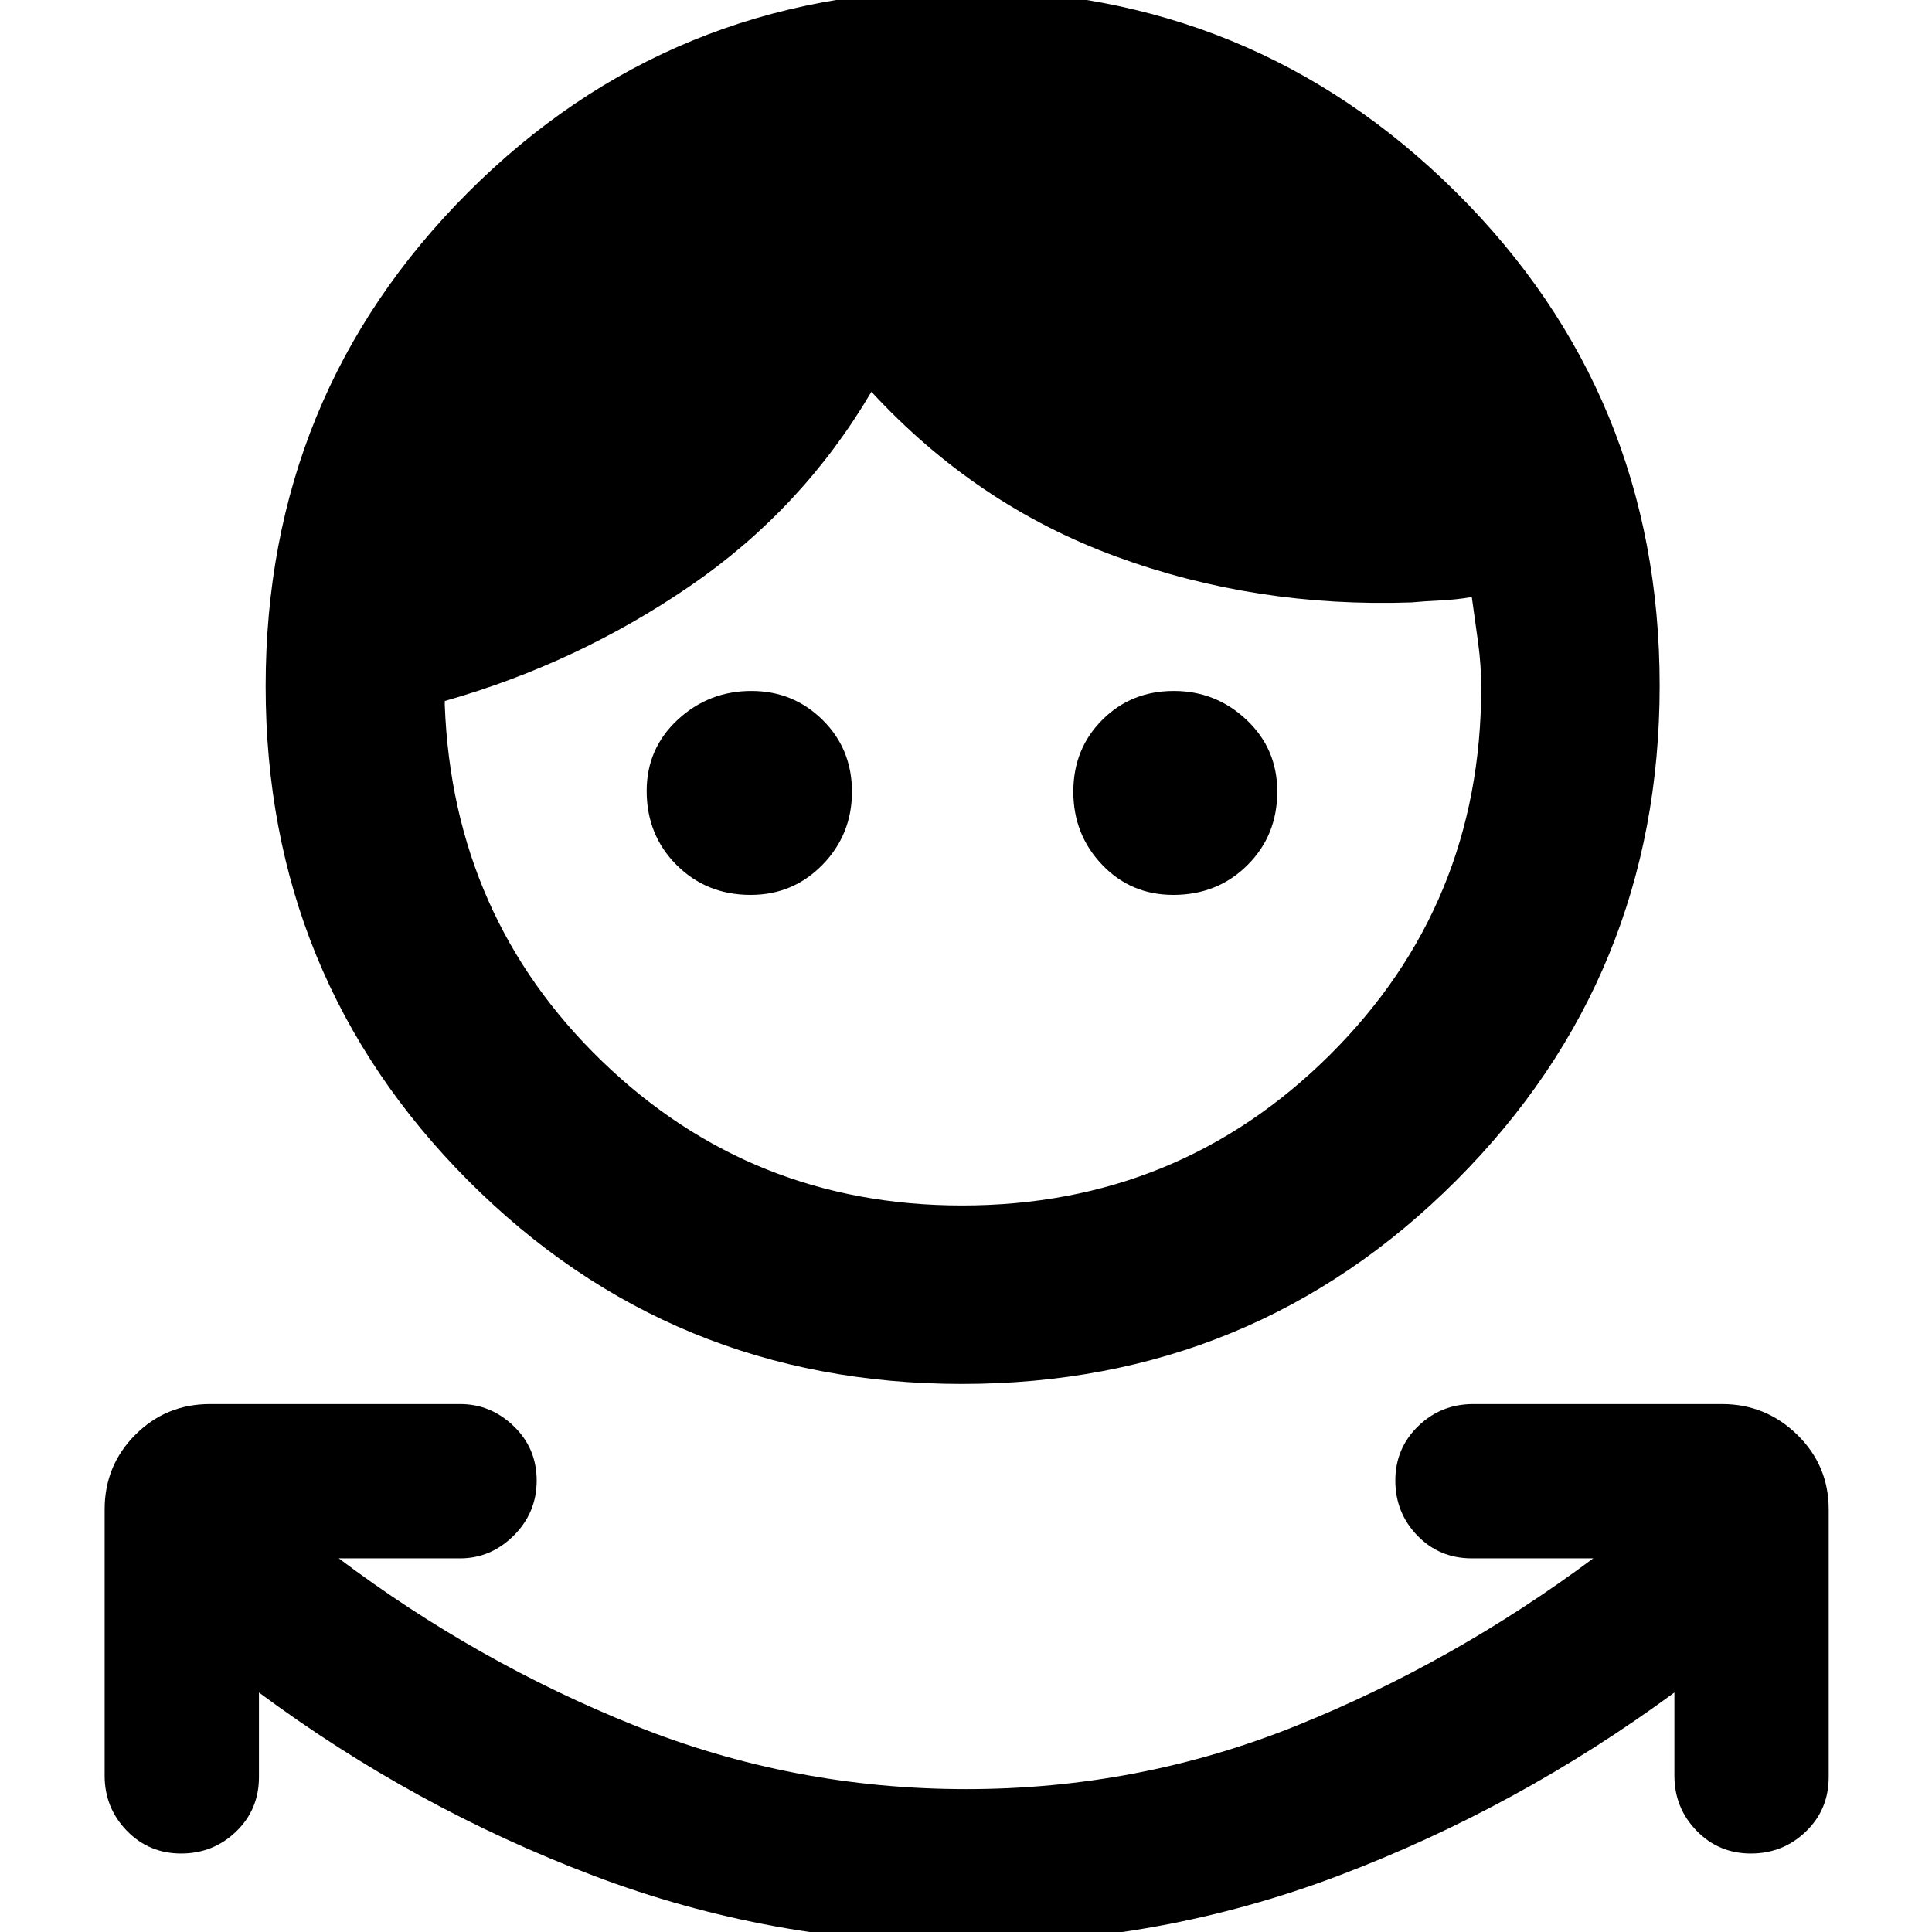 <svg xmlns="http://www.w3.org/2000/svg" height="40" viewBox="0 -960 960 960" width="40"><path d="M480 5.67q-96.33 0-185.17-33.67Q206-61.67 128.67-119v42q0 16.16-11.34 27.08Q106-39 90-39q-16 0-27-11.33-11-11.34-11-27.34V-210q0-21.83 15.25-37.08t37.08-15.25h124.34q15.22 0 26.61 11 11.39 11 11.39 27T255.28-197q-11.39 11.33-26.61 11.33h-60.34Q237-134 315.59-102.5 394.18-71 480.09-71t164.08-31.5q78.16-31.5 147.5-83.17h-60.34q-16.15 0-27.07-11.33-10.93-11.33-10.93-27.33 0-16 11.34-27 11.33-11 27.33-11h123.67q21.75 0 37.37 15.25 15.63 15.25 15.63 37.08v133q0 16.16-11.34 27.08Q886-39 870-39q-16 0-27-11.33-11-11.34-11-27.34V-119q-78 57.33-166.83 91Q576.33 5.67 480 5.67Zm-2-278q-144.67 0-245.33-101Q132-474.33 132-619t100.5-245.33Q333-965 477.67-965T723.5-864.5Q824.67-764 824.67-619.33t-101 245.83Q622.67-272.33 478-272.33Zm0-88.67q107.5 0 182.75-74.78T736-618.33q0-10.93-1.5-22.15-1.5-11.22-3.17-22.85-8 1.33-15.33 1.66-7.33.34-14.67 1Q623.9-658 554.45-683.5 485-709 433-765.33q-34.33 58.33-90.33 96.66-56 38.34-121.67 57v2q4 105.34 78.17 177Q373.33-361 478-361ZM373-515.33q-21.95 0-36.81-14.86-14.86-14.85-14.86-36.8 0-21.11 15.43-35.39 15.42-14.29 36.64-14.29 20.74 0 35.34 14.4 14.59 14.39 14.59 35.66 0 21.28-14.61 36.28-14.62 15-35.72 15Zm210.01 0q-21.11 0-35.39-15-14.29-15-14.29-36.28 0-21.27 14.36-35.66 14.35-14.4 35.57-14.4 20.94 0 36.17 14.38 15.24 14.37 15.24 35.62 0 21.82-14.86 36.58-14.85 14.76-36.8 14.76Z"/></svg>